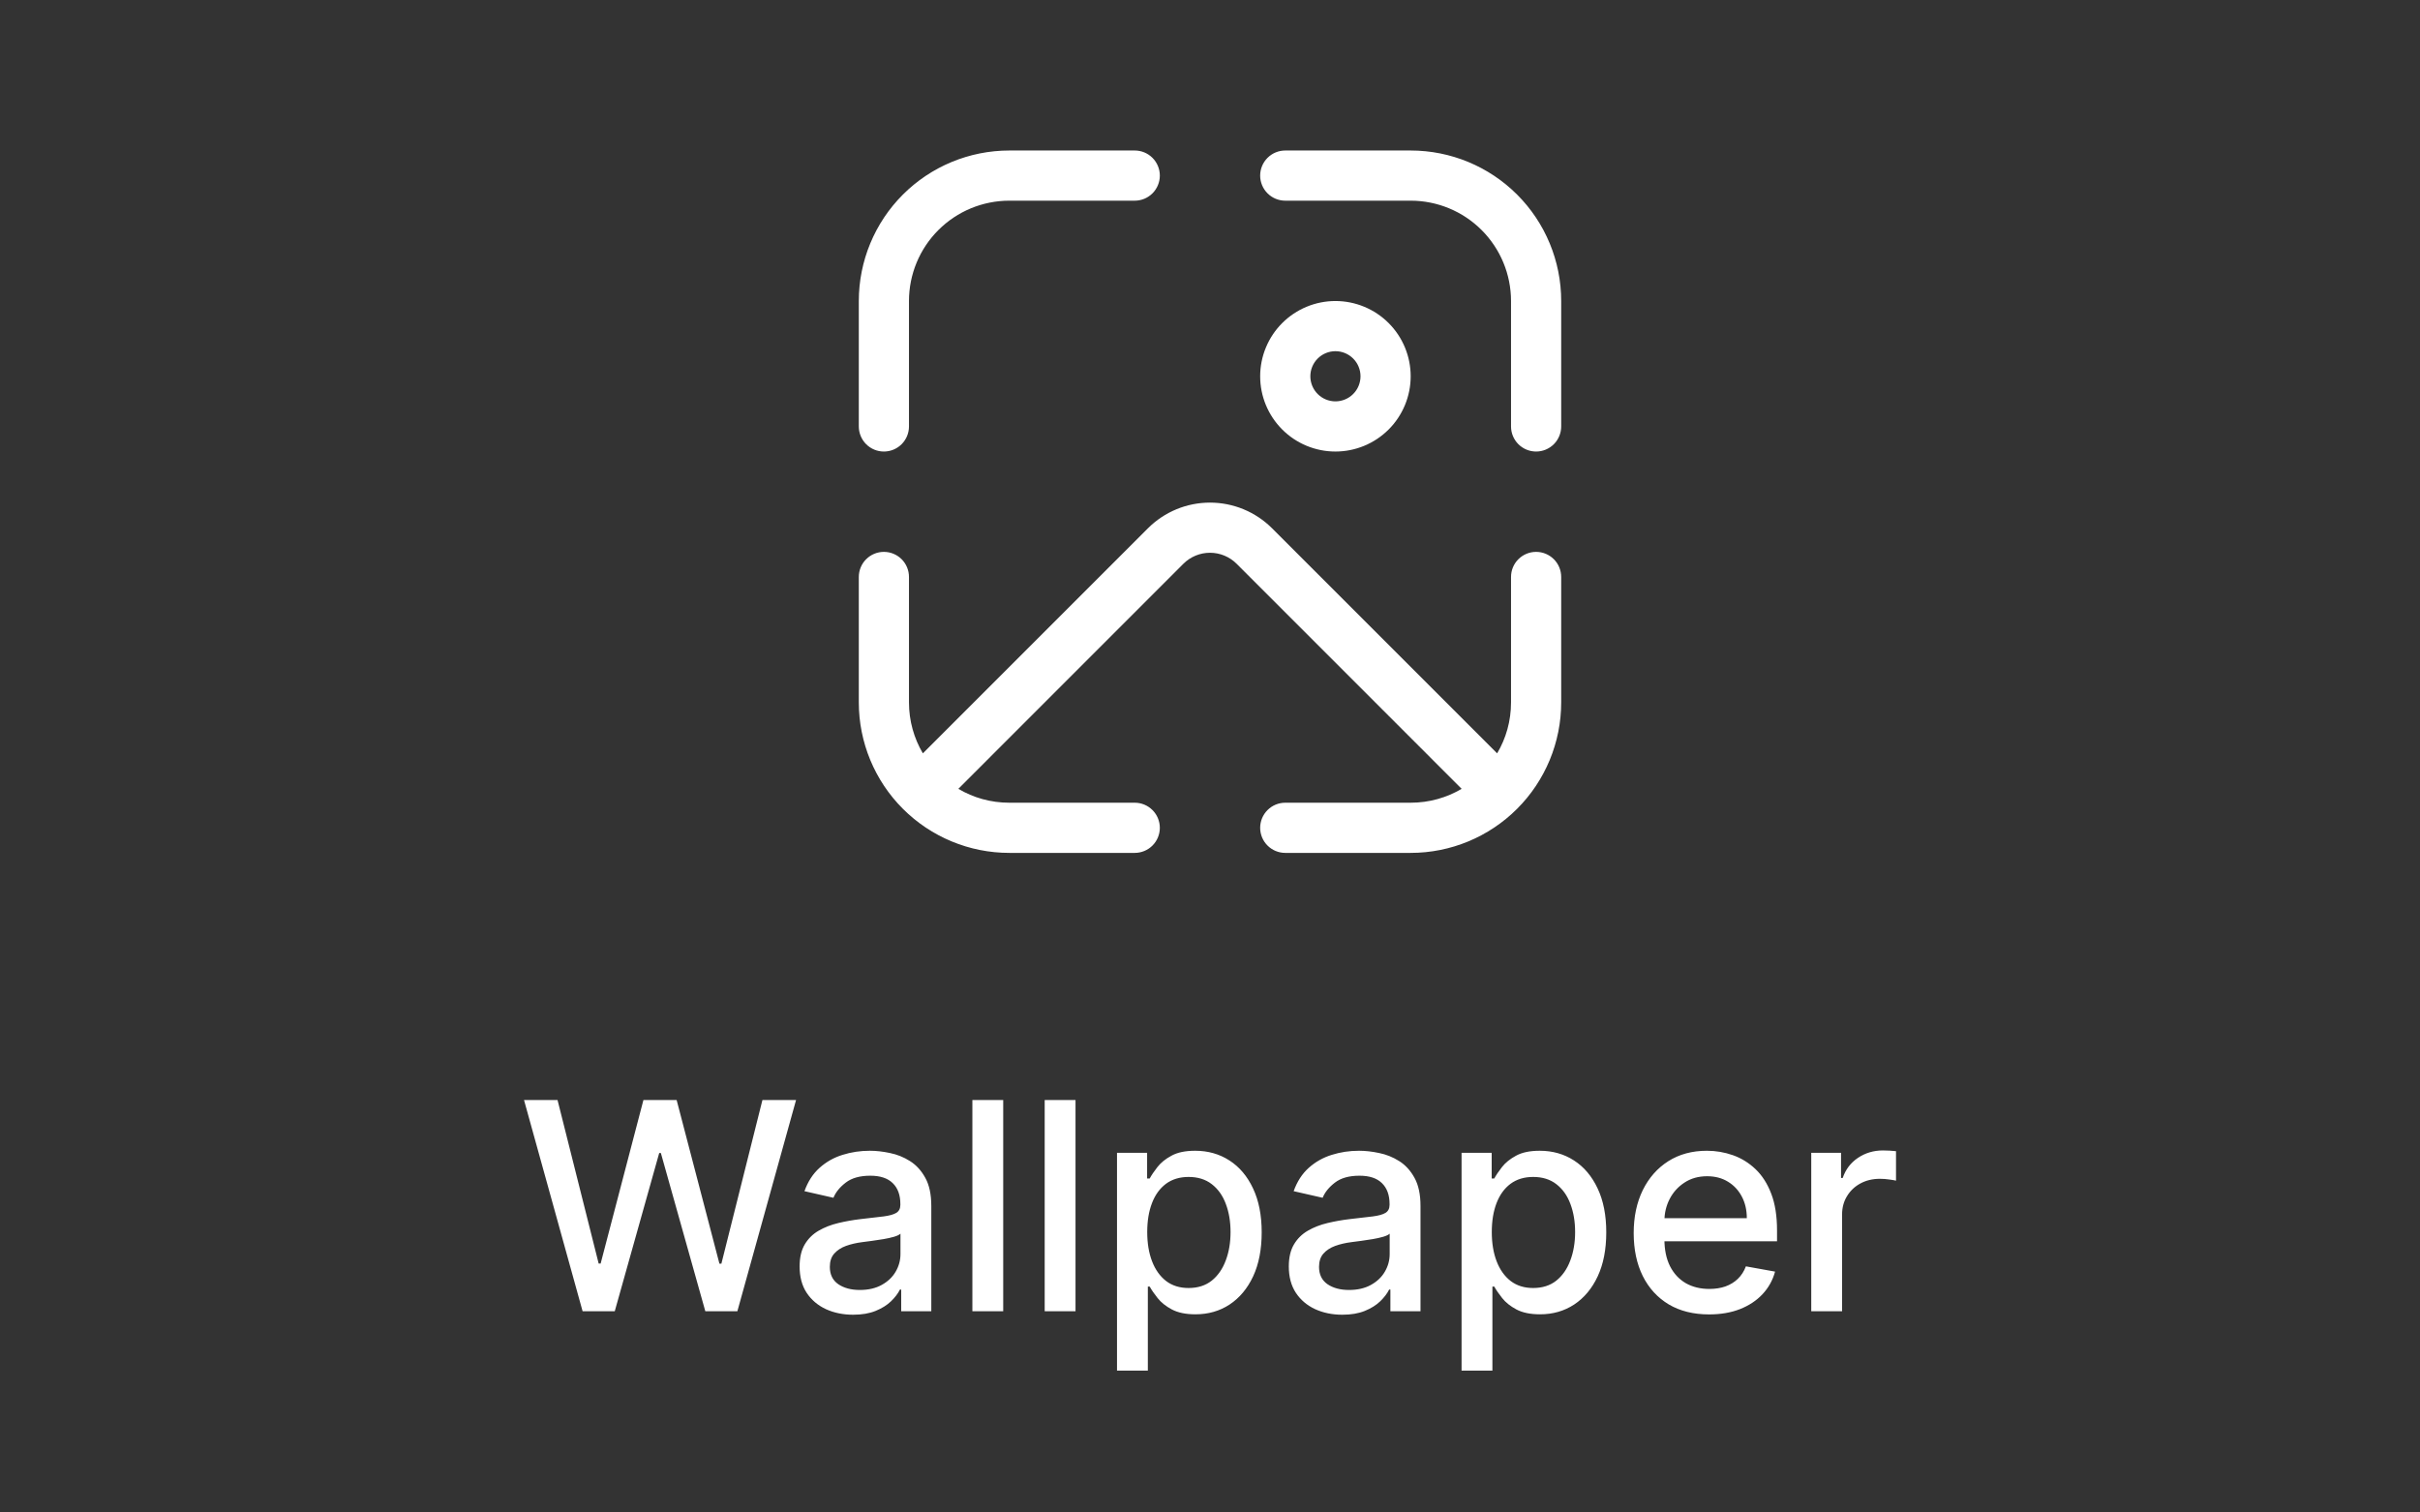 <svg width="200" height="125" viewBox="0 0 200 125" fill="none" xmlns="http://www.w3.org/2000/svg">
<rect x="0" y="0" width="200" height="125" fill="#333333" stroke="none"/>
<path d="M48.148 108.366L43.307 90.911H46.077L49.477 104.428H49.639L53.176 90.911H55.92L59.457 104.437H59.619L63.011 90.911H65.79L60.94 108.366H58.29L54.617 95.292H54.48L50.807 108.366H48.148ZM70.507 108.656C69.678 108.656 68.928 108.502 68.257 108.195C67.587 107.883 67.055 107.431 66.663 106.84C66.277 106.249 66.084 105.525 66.084 104.667C66.084 103.928 66.226 103.32 66.51 102.843C66.794 102.366 67.178 101.988 67.66 101.71C68.144 101.431 68.683 101.221 69.28 101.079C69.876 100.937 70.484 100.829 71.104 100.755C71.888 100.664 72.524 100.59 73.013 100.533C73.501 100.471 73.856 100.372 74.078 100.235C74.3 100.099 74.41 99.877 74.41 99.57V99.511C74.41 98.766 74.2 98.19 73.78 97.781C73.365 97.371 72.746 97.167 71.922 97.167C71.064 97.167 70.388 97.357 69.894 97.738C69.405 98.113 69.067 98.531 68.879 98.991L66.484 98.445C66.769 97.65 67.183 97.008 67.729 96.519C68.28 96.025 68.913 95.667 69.629 95.445C70.345 95.218 71.098 95.105 71.888 95.105C72.41 95.105 72.965 95.167 73.55 95.292C74.141 95.411 74.692 95.633 75.203 95.957C75.72 96.281 76.144 96.744 76.473 97.346C76.803 97.942 76.967 98.718 76.967 99.673V108.366H74.479V106.576H74.376C74.212 106.906 73.965 107.229 73.635 107.548C73.305 107.866 72.882 108.13 72.365 108.34C71.848 108.551 71.229 108.656 70.507 108.656ZM71.061 106.61C71.766 106.61 72.368 106.471 72.868 106.193C73.374 105.914 73.757 105.551 74.019 105.102C74.285 104.647 74.419 104.161 74.419 103.644V101.957C74.328 102.048 74.152 102.133 73.891 102.212C73.635 102.286 73.342 102.352 73.013 102.408C72.683 102.46 72.362 102.508 72.05 102.553C71.737 102.593 71.476 102.627 71.266 102.656C70.771 102.718 70.32 102.823 69.91 102.971C69.507 103.119 69.183 103.332 68.939 103.61C68.7 103.883 68.581 104.247 68.581 104.701C68.581 105.332 68.814 105.809 69.28 106.133C69.746 106.451 70.34 106.61 71.061 106.61ZM82.91 90.911V108.366H80.362V90.911H82.91ZM88.886 90.911V108.366H86.338V90.911H88.886ZM92.315 113.275V95.275H94.803V97.397H95.016C95.164 97.124 95.377 96.809 95.656 96.451C95.934 96.093 96.32 95.781 96.815 95.514C97.309 95.241 97.962 95.105 98.775 95.105C99.832 95.105 100.775 95.371 101.604 95.906C102.434 96.44 103.085 97.21 103.556 98.215C104.033 99.221 104.272 100.431 104.272 101.846C104.272 103.261 104.036 104.474 103.565 105.485C103.093 106.491 102.445 107.266 101.621 107.812C100.798 108.352 99.857 108.622 98.8 108.622C98.005 108.622 97.354 108.488 96.849 108.221C96.349 107.954 95.957 107.641 95.673 107.283C95.388 106.926 95.17 106.607 95.016 106.329H94.863V113.275H92.315ZM94.812 101.82C94.812 102.741 94.945 103.548 95.212 104.241C95.479 104.934 95.866 105.477 96.371 105.869C96.877 106.255 97.496 106.448 98.229 106.448C98.991 106.448 99.627 106.247 100.138 105.843C100.65 105.434 101.036 104.88 101.298 104.181C101.565 103.482 101.698 102.695 101.698 101.82C101.698 100.957 101.567 100.181 101.306 99.494C101.05 98.806 100.664 98.264 100.147 97.866C99.636 97.468 98.996 97.269 98.229 97.269C97.491 97.269 96.866 97.46 96.354 97.84C95.849 98.221 95.465 98.752 95.204 99.434C94.942 100.116 94.812 100.911 94.812 101.82ZM110.937 108.656C110.107 108.656 109.357 108.502 108.687 108.195C108.016 107.883 107.485 107.431 107.093 106.84C106.707 106.249 106.513 105.525 106.513 104.667C106.513 103.928 106.656 103.32 106.94 102.843C107.224 102.366 107.607 101.988 108.09 101.71C108.573 101.431 109.113 101.221 109.71 101.079C110.306 100.937 110.914 100.829 111.533 100.755C112.317 100.664 112.954 100.59 113.442 100.533C113.931 100.471 114.286 100.372 114.508 100.235C114.729 100.099 114.84 99.877 114.84 99.57V99.511C114.84 98.766 114.63 98.19 114.21 97.781C113.795 97.371 113.175 97.167 112.352 97.167C111.494 97.167 110.817 97.357 110.323 97.738C109.835 98.113 109.496 98.531 109.309 98.991L106.914 98.445C107.198 97.65 107.613 97.008 108.158 96.519C108.71 96.025 109.343 95.667 110.059 95.445C110.775 95.218 111.528 95.105 112.317 95.105C112.84 95.105 113.394 95.167 113.979 95.292C114.57 95.411 115.121 95.633 115.633 95.957C116.15 96.281 116.573 96.744 116.903 97.346C117.232 97.942 117.397 98.718 117.397 99.673V108.366H114.908V106.576H114.806C114.641 106.906 114.394 107.229 114.065 107.548C113.735 107.866 113.312 108.13 112.795 108.34C112.278 108.551 111.658 108.656 110.937 108.656ZM111.491 106.61C112.195 106.61 112.798 106.471 113.298 106.193C113.803 105.914 114.187 105.551 114.448 105.102C114.715 104.647 114.849 104.161 114.849 103.644V101.957C114.758 102.048 114.582 102.133 114.32 102.212C114.065 102.286 113.772 102.352 113.442 102.408C113.113 102.46 112.792 102.508 112.479 102.553C112.167 102.593 111.906 102.627 111.695 102.656C111.201 102.718 110.749 102.823 110.34 102.971C109.937 103.119 109.613 103.332 109.369 103.61C109.13 103.883 109.011 104.247 109.011 104.701C109.011 105.332 109.244 105.809 109.71 106.133C110.175 106.451 110.769 106.61 111.491 106.61ZM120.791 113.275V95.275H123.28V97.397H123.493C123.641 97.124 123.854 96.809 124.132 96.451C124.411 96.093 124.797 95.781 125.291 95.514C125.786 95.241 126.439 95.105 127.251 95.105C128.308 95.105 129.251 95.371 130.081 95.906C130.911 96.44 131.561 97.21 132.033 98.215C132.51 99.221 132.749 100.431 132.749 101.846C132.749 103.261 132.513 104.474 132.041 105.485C131.57 106.491 130.922 107.266 130.098 107.812C129.274 108.352 128.334 108.622 127.277 108.622C126.482 108.622 125.831 108.488 125.325 108.221C124.825 107.954 124.433 107.641 124.149 107.283C123.865 106.926 123.646 106.607 123.493 106.329H123.339V113.275H120.791ZM123.288 101.82C123.288 102.741 123.422 103.548 123.689 104.241C123.956 104.934 124.342 105.477 124.848 105.869C125.354 106.255 125.973 106.448 126.706 106.448C127.467 106.448 128.104 106.247 128.615 105.843C129.126 105.434 129.513 104.88 129.774 104.181C130.041 103.482 130.175 102.695 130.175 101.82C130.175 100.957 130.044 100.181 129.783 99.494C129.527 98.806 129.141 98.264 128.624 97.866C128.112 97.468 127.473 97.269 126.706 97.269C125.967 97.269 125.342 97.46 124.831 97.84C124.325 98.221 123.942 98.752 123.68 99.434C123.419 100.116 123.288 100.911 123.288 101.82ZM141.246 108.63C139.956 108.63 138.845 108.354 137.913 107.803C136.987 107.247 136.271 106.465 135.766 105.46C135.266 104.448 135.016 103.264 135.016 101.906C135.016 100.565 135.266 99.383 135.766 98.36C136.271 97.337 136.976 96.539 137.879 95.965C138.788 95.391 139.851 95.105 141.067 95.105C141.805 95.105 142.521 95.227 143.214 95.471C143.908 95.715 144.53 96.099 145.081 96.621C145.632 97.144 146.067 97.823 146.385 98.659C146.703 99.488 146.862 100.497 146.862 101.684V102.587H136.456V100.678H144.365C144.365 100.008 144.229 99.414 143.956 98.897C143.683 98.374 143.3 97.962 142.805 97.661C142.317 97.36 141.743 97.21 141.084 97.21C140.368 97.21 139.743 97.386 139.209 97.738C138.68 98.085 138.271 98.539 137.982 99.102C137.697 99.659 137.555 100.264 137.555 100.917V102.408C137.555 103.283 137.709 104.028 138.016 104.641C138.328 105.255 138.763 105.724 139.32 106.048C139.876 106.366 140.527 106.525 141.271 106.525C141.754 106.525 142.195 106.457 142.592 106.32C142.99 106.178 143.334 105.968 143.624 105.69C143.913 105.411 144.135 105.068 144.288 104.658L146.7 105.093C146.507 105.803 146.161 106.426 145.661 106.96C145.166 107.488 144.544 107.9 143.794 108.195C143.05 108.485 142.2 108.63 141.246 108.63ZM149.69 108.366V95.275H152.153V97.355H152.289C152.528 96.65 152.948 96.096 153.55 95.692C154.158 95.284 154.846 95.079 155.613 95.079C155.772 95.079 155.96 95.085 156.175 95.096C156.397 95.107 156.57 95.121 156.695 95.139V97.576C156.593 97.548 156.411 97.516 156.15 97.482C155.888 97.442 155.627 97.423 155.366 97.423C154.763 97.423 154.227 97.55 153.755 97.806C153.289 98.056 152.92 98.406 152.647 98.855C152.374 99.298 152.238 99.803 152.238 100.372V108.366H149.69Z" fill="white"/>
<path d="M70.976 24.878C70.976 21.579 72.286 18.415 74.619 16.082C76.952 13.75 80.116 12.439 83.415 12.439H93.781C94.33 12.439 94.858 12.657 95.246 13.046C95.635 13.435 95.854 13.962 95.854 14.512C95.854 15.062 95.635 15.589 95.246 15.978C94.858 16.367 94.33 16.585 93.781 16.585H83.415C81.215 16.585 79.106 17.459 77.551 19.014C75.996 20.569 75.122 22.679 75.122 24.878V35.244C75.122 35.794 74.903 36.321 74.515 36.71C74.126 37.099 73.599 37.317 73.049 37.317C72.499 37.317 71.972 37.099 71.583 36.71C71.194 36.321 70.976 35.794 70.976 35.244V24.878ZM104.146 14.512C104.146 13.962 104.365 13.435 104.754 13.046C105.142 12.657 105.67 12.439 106.22 12.439H116.585C119.884 12.439 123.048 13.75 125.381 16.082C127.714 18.415 129.024 21.579 129.024 24.878V35.244C129.024 35.794 128.806 36.321 128.417 36.71C128.028 37.099 127.501 37.317 126.951 37.317C126.401 37.317 125.874 37.099 125.485 36.71C125.096 36.321 124.878 35.794 124.878 35.244V24.878C124.878 22.679 124.004 20.569 122.449 19.014C120.894 17.459 118.785 16.585 116.585 16.585H106.22C105.67 16.585 105.142 16.367 104.754 15.978C104.365 15.589 104.146 15.062 104.146 14.512ZM73.049 45.61C73.599 45.61 74.126 45.828 74.515 46.217C74.903 46.606 75.122 47.133 75.122 47.683V58.049C75.122 59.583 75.541 61.026 76.27 62.261L94.871 43.661C96.232 42.301 98.076 41.538 100 41.538C101.924 41.538 103.768 42.301 105.129 43.661L123.73 62.261C124.463 61.026 124.878 59.587 124.878 58.049V47.683C124.878 47.133 125.096 46.606 125.485 46.217C125.874 45.828 126.401 45.61 126.951 45.61C127.501 45.61 128.028 45.828 128.417 46.217C128.806 46.606 129.024 47.133 129.024 47.683V58.049C129.024 61.348 127.714 64.512 125.381 66.844C123.048 69.177 119.884 70.488 116.585 70.488H106.22C105.67 70.488 105.142 70.269 104.754 69.881C104.365 69.492 104.146 68.965 104.146 68.415C104.146 67.865 104.365 67.338 104.754 66.949C105.142 66.56 105.67 66.341 106.22 66.341H116.585C118.12 66.341 119.562 65.923 120.798 65.193L102.198 46.592C101.614 46.01 100.824 45.683 100 45.683C99.176 45.683 98.385 46.01 97.802 46.592L79.202 65.193C80.438 65.927 81.876 66.341 83.415 66.341H93.781C94.33 66.341 94.858 66.56 95.246 66.949C95.635 67.338 95.854 67.865 95.854 68.415C95.854 68.965 95.635 69.492 95.246 69.881C94.858 70.269 94.33 70.488 93.781 70.488H83.415C80.116 70.488 76.952 69.177 74.619 66.844C72.286 64.512 70.976 61.348 70.976 58.049V47.683C70.976 47.133 71.194 46.606 71.583 46.217C71.972 45.828 72.499 45.61 73.049 45.61ZM110.366 29.024C109.816 29.024 109.289 29.243 108.9 29.632C108.511 30.02 108.293 30.548 108.293 31.098C108.293 31.647 108.511 32.175 108.9 32.563C109.289 32.952 109.816 33.171 110.366 33.171C110.916 33.171 111.443 32.952 111.832 32.563C112.221 32.175 112.439 31.647 112.439 31.098C112.439 30.548 112.221 30.02 111.832 29.632C111.443 29.243 110.916 29.024 110.366 29.024ZM104.146 31.098C104.146 30.281 104.307 29.472 104.62 28.718C104.932 27.963 105.39 27.277 105.968 26.7C106.546 26.122 107.231 25.664 107.986 25.352C108.74 25.039 109.549 24.878 110.366 24.878C111.183 24.878 111.991 25.039 112.746 25.352C113.501 25.664 114.186 26.122 114.764 26.7C115.341 27.277 115.799 27.963 116.112 28.718C116.424 29.472 116.585 30.281 116.585 31.098C116.585 32.747 115.93 34.329 114.764 35.495C113.597 36.662 112.015 37.317 110.366 37.317C108.716 37.317 107.134 36.662 105.968 35.495C104.802 34.329 104.146 32.747 104.146 31.098Z" fill="white"/>
</svg>
